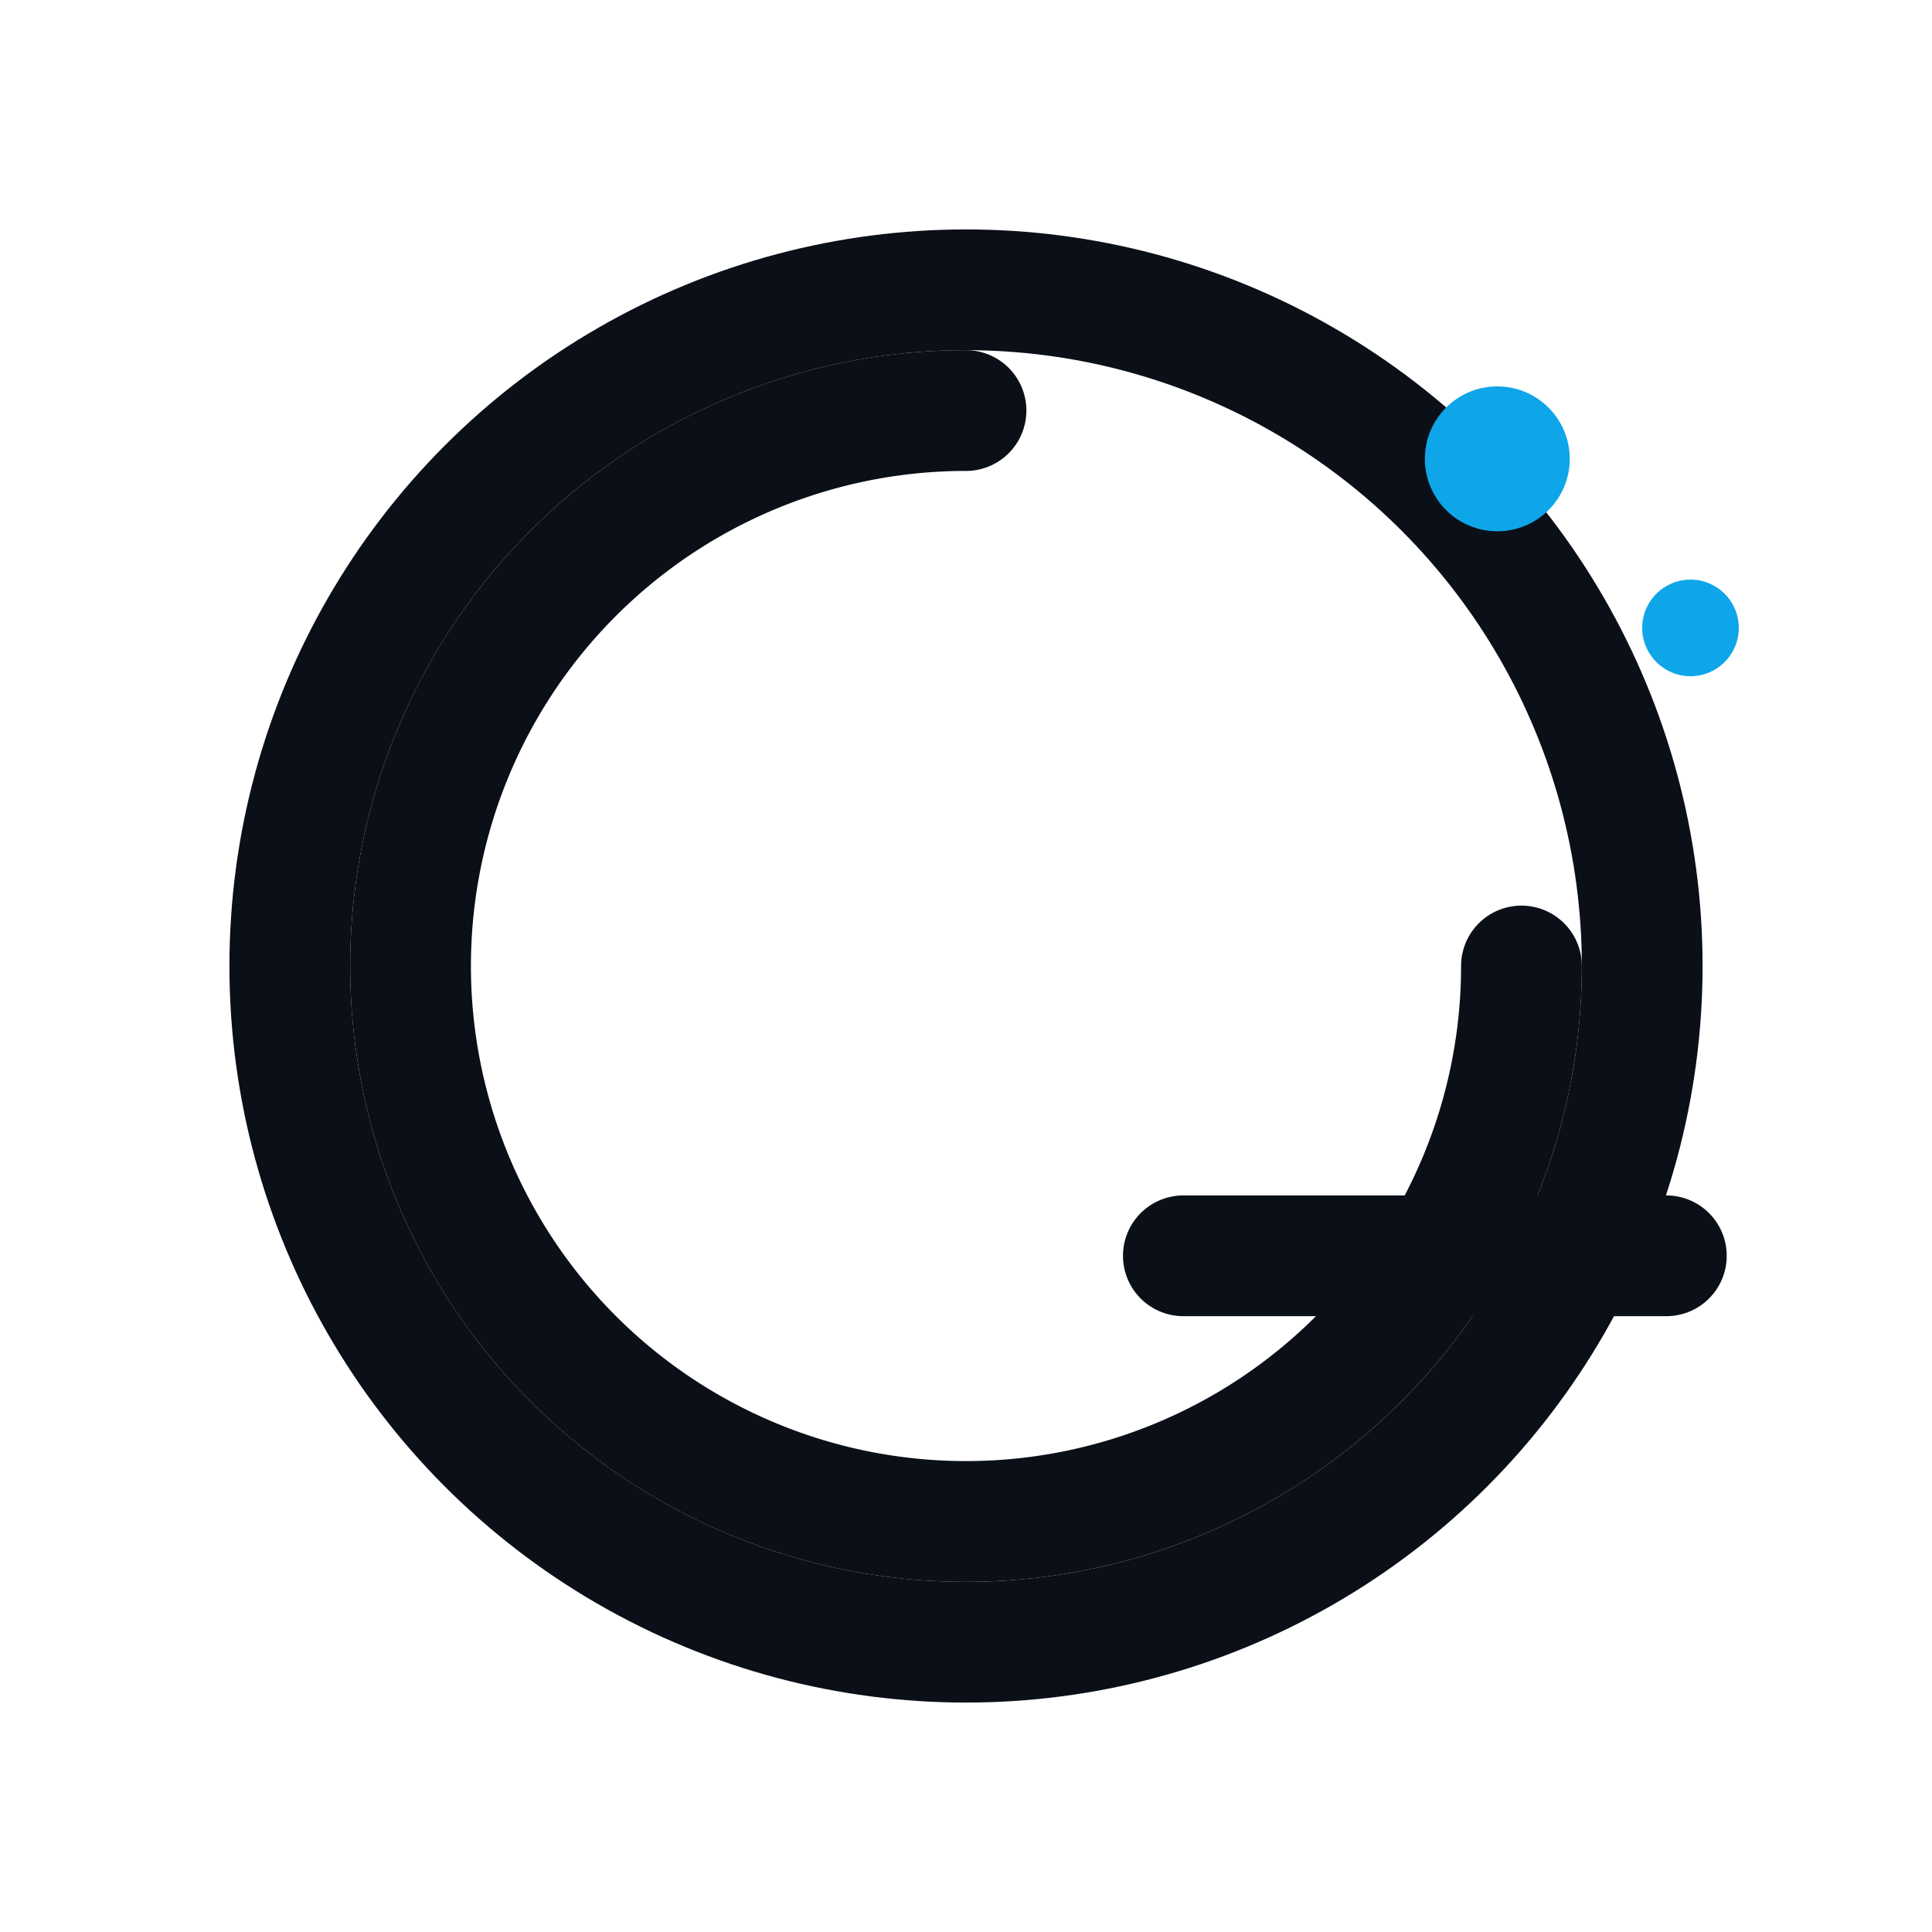 <svg xmlns="http://www.w3.org/2000/svg" width="512" height="512" viewBox="0 0 160 160" role="img" aria-labelledby="t d">
  <title id="t">byGOG Lab - Icon</title>
  <desc id="d">Yalın amblem: dairesel G ve iki baloncuk, yazısız.</desc>
  <style>
    .mark-stroke{fill:none;stroke:#0B0F17;stroke-width:10;stroke-linecap:round;stroke-linejoin:round}
    .mark-fill{fill:#0EA5E9}
  </style>

  <!-- Emblem centered within 160x160 viewBox -->
  <g transform="translate(12,12)">
    <circle cx="68" cy="68" r="56" class="mark-stroke"/>
    <path class="mark-stroke" d="M114 68a46 46 0 1 1-46-46"/>
    <path class="mark-stroke" d="M86 92h40"/>
    <circle cx="112" cy="26" r="6" class="mark-fill"/>
    <circle cx="128" cy="40" r="4" class="mark-fill"/>
  </g>
</svg>
